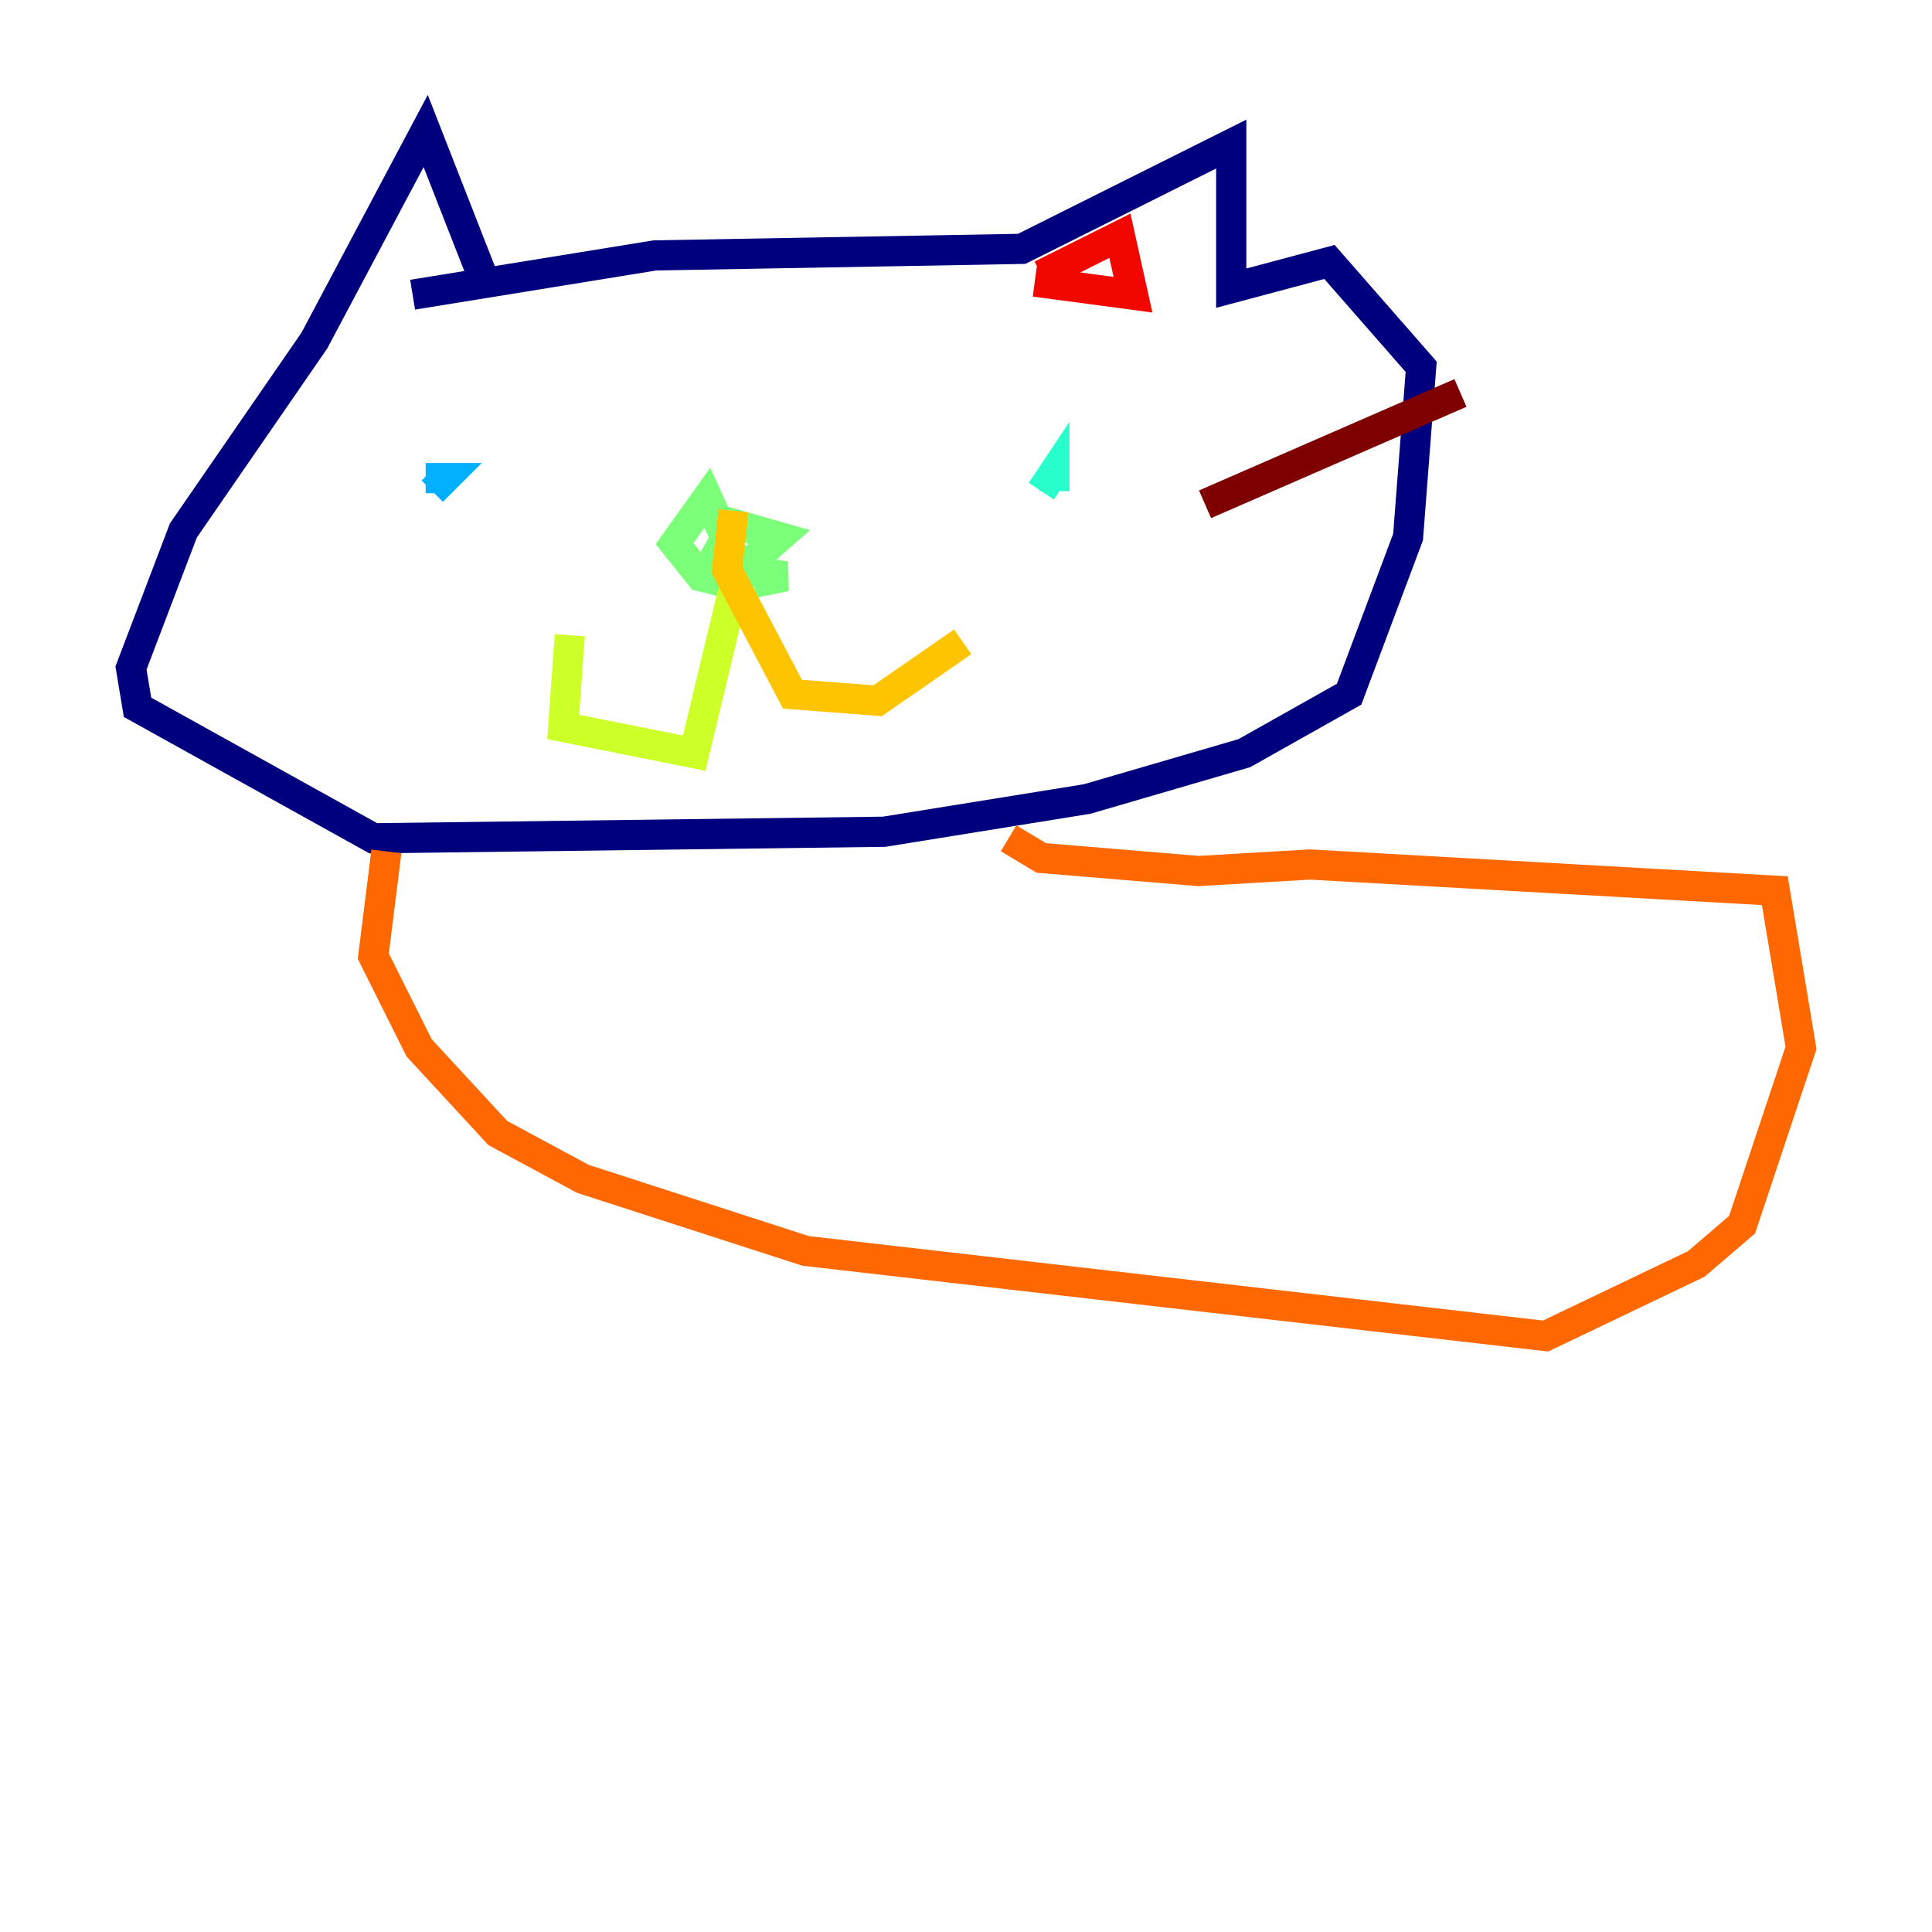 <?xml version="1.0" encoding="utf-8" ?>
<svg baseProfile="tiny" height="128" version="1.2" viewBox="0,0,128,128" width="128" xmlns="http://www.w3.org/2000/svg" xmlns:ev="http://www.w3.org/2001/xml-events" xmlns:xlink="http://www.w3.org/1999/xlink"><defs /><polyline fill="none" points="32.108,18.658 28.203,8.678 20.827,22.563 12.149,35.146 8.678,44.258 9.112,46.861 24.732,55.539 58.576,55.105 72.027,52.936 82.441,49.898 89.383,45.993 93.288,35.58 94.156,24.298 88.081,17.356 81.573,19.091 81.573,9.546 67.688,16.488 43.39,16.922 27.336,19.525" stroke="#00007f" stroke-width="2" /><polyline fill="none" points="23.864,28.203 23.864,28.203" stroke="#0000f1" stroke-width="2" /><polyline fill="none" points="28.203,31.675 28.203,31.675" stroke="#004cff" stroke-width="2" /><polyline fill="none" points="28.203,31.675 29.505,31.675 28.637,32.542" stroke="#00b0ff" stroke-width="2" /><polyline fill="none" points="69.858,32.542 69.858,31.241 68.99,32.542" stroke="#29ffcd" stroke-width="2" /><polyline fill="none" points="46.427,38.617 48.597,34.712 51.634,35.58 48.163,38.617 46.427,38.183 44.691,36.014 46.861,32.976 49.031,37.749 52.068,38.183 49.898,38.617" stroke="#7cff79" stroke-width="2" /><polyline fill="none" points="48.597,39.051 45.993,49.898 37.315,48.163 37.749,42.088" stroke="#cdff29" stroke-width="2" /><polyline fill="none" points="48.597,33.844 48.163,37.749 52.502,45.993 58.142,46.427 63.783,42.522" stroke="#ffc400" stroke-width="2" /><polyline fill="none" points="25.6,56.407 24.732,63.349 27.77,69.424 32.976,75.064 38.617,78.102 53.37,82.875 102.4,88.515 112.38,83.742 115.417,81.139 119.322,69.424 117.586,59.01 86.78,57.275 79.403,57.709 68.99,56.841 66.82,55.539" stroke="#ff6700" stroke-width="2" /><polyline fill="none" points="68.99,18.224 74.197,15.62 75.064,19.525 68.556,18.658" stroke="#f10700" stroke-width="2" /><polyline fill="none" points="79.837,33.41 96.759,26.034" stroke="#7f0000" stroke-width="2" /></svg>